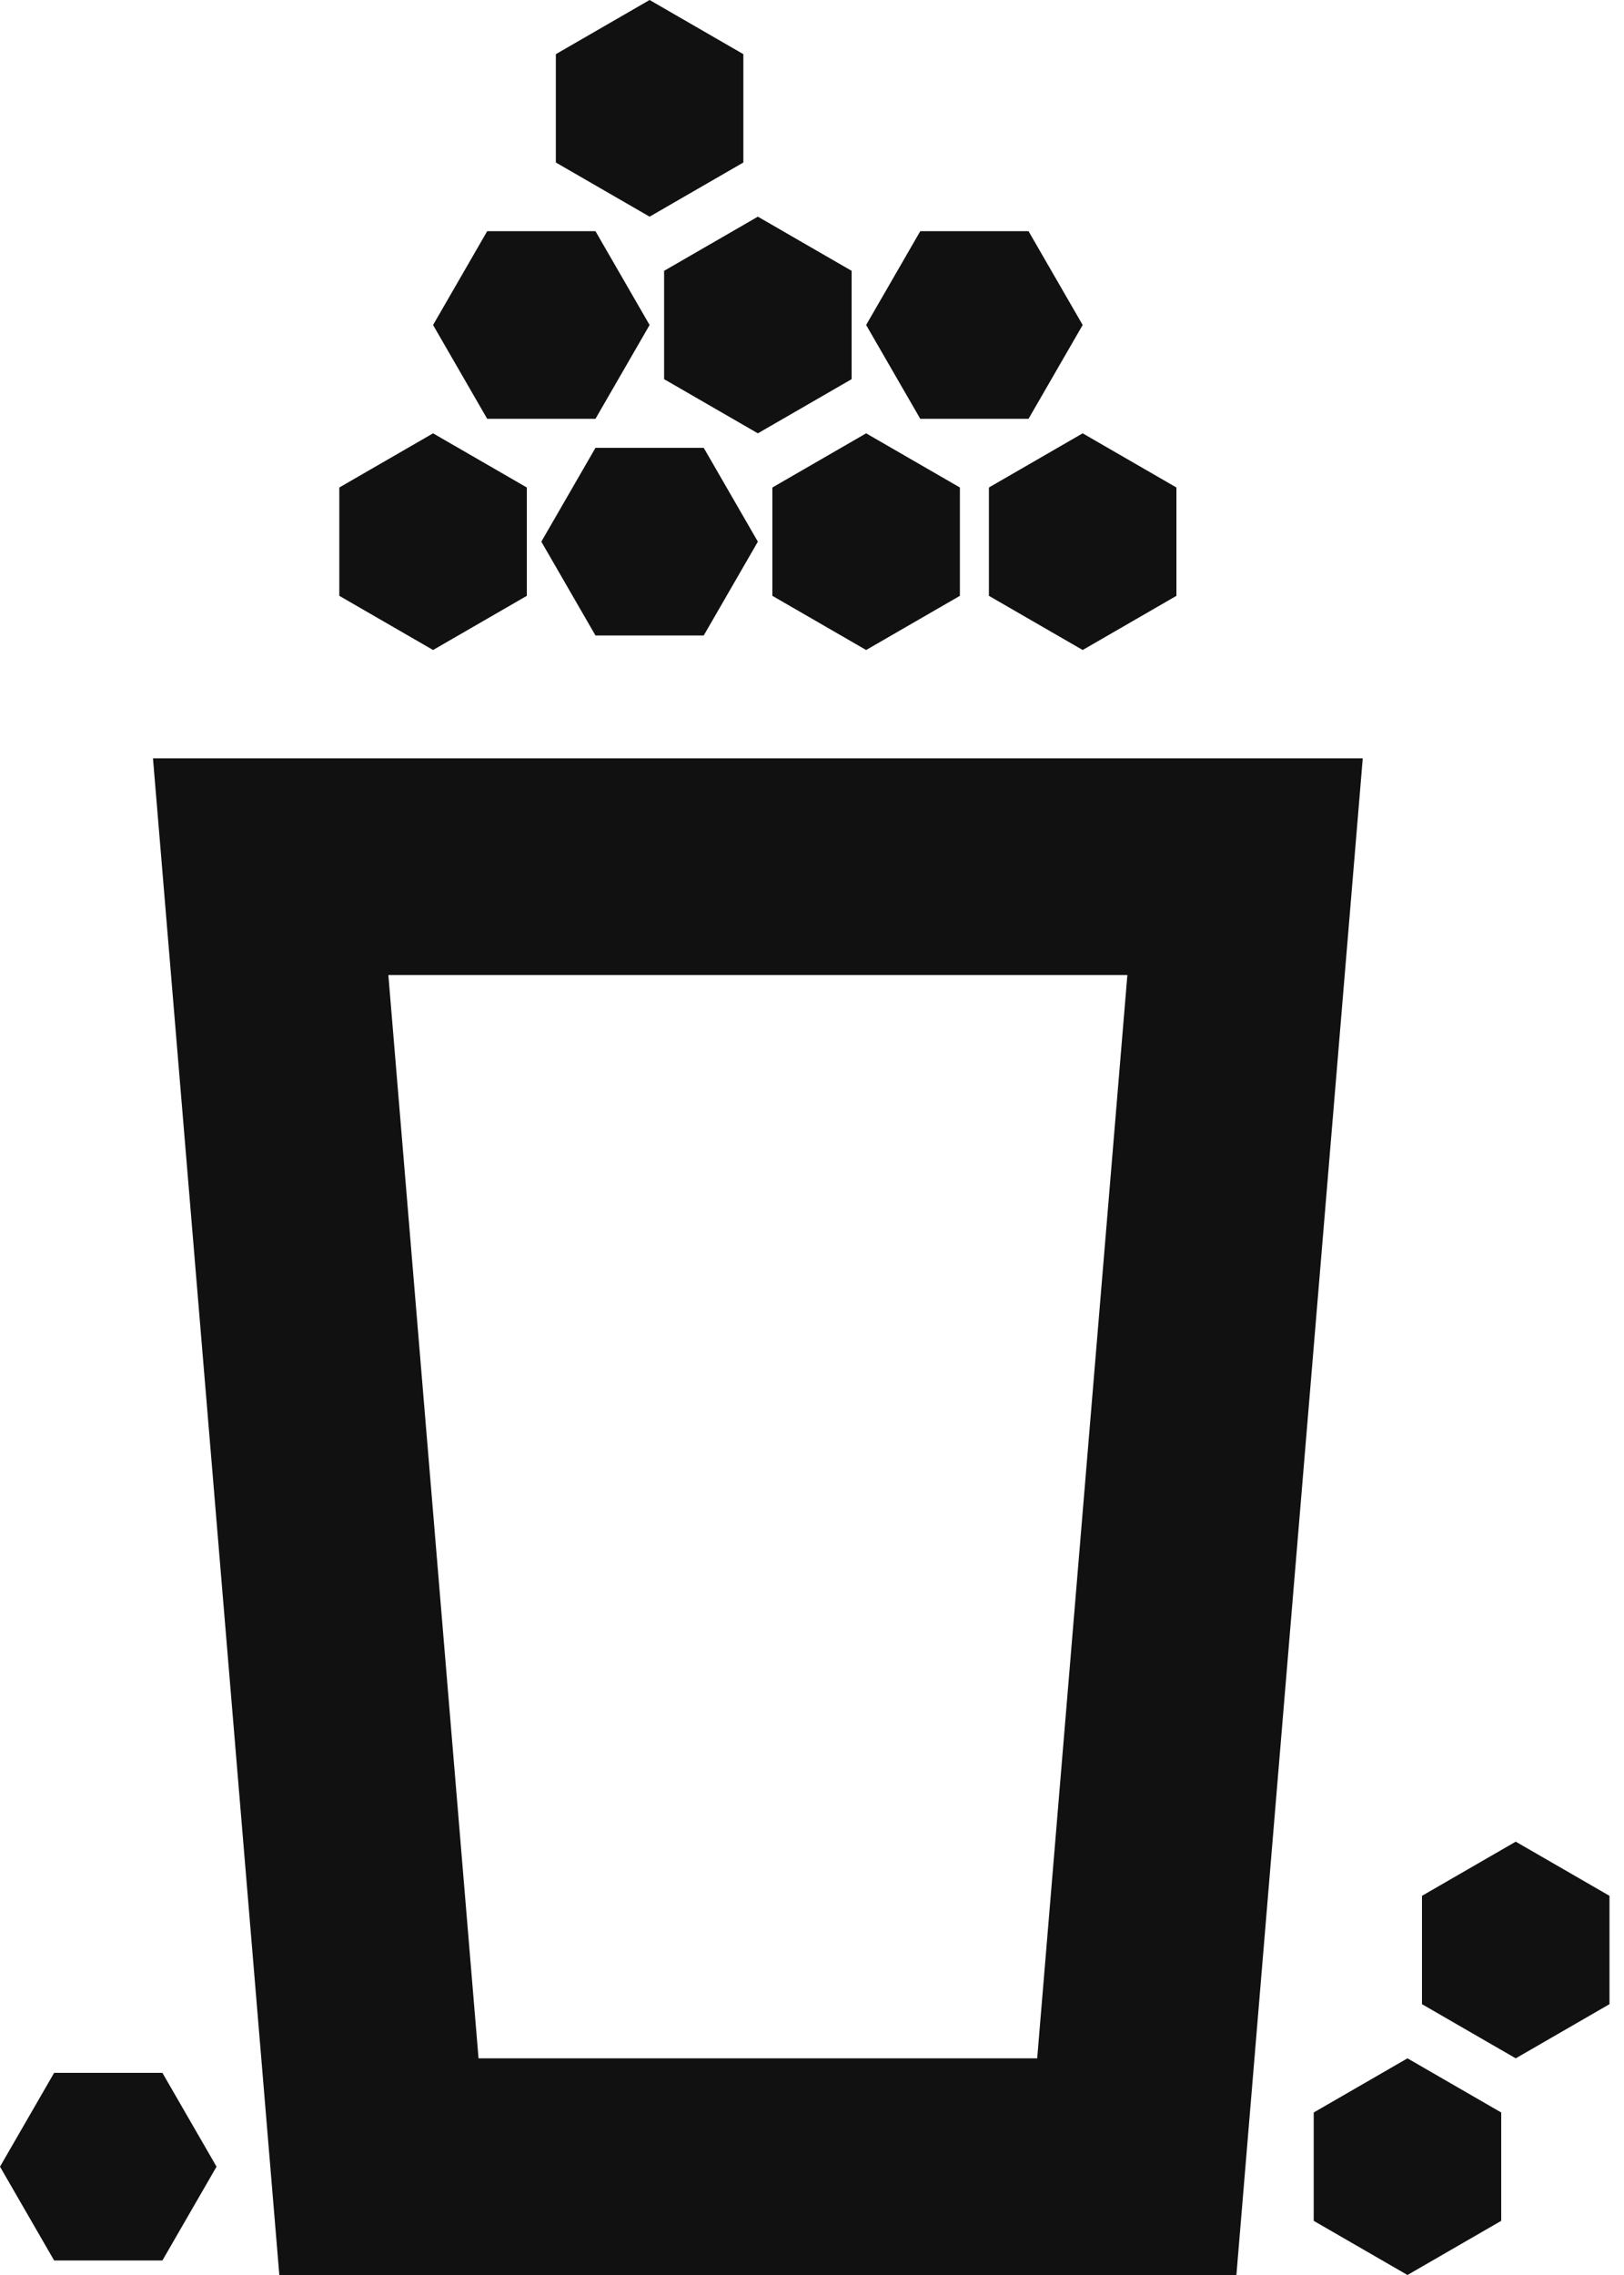 <svg xmlns="http://www.w3.org/2000/svg" width="15" height="21" fill="none"><path fill="#111" d="M1.413 7h11.174L11.42 21H2.58zm2.174 2 .833 10h5.16l.833-10zM4 4l.866.5v1L4 6l-.866-.5v-1zm0-1 .5-.866h1L6 3l-.5.866h-1zm1 2 .5-.866h1L7 5l-.5.866h-1zm2-3 .866.5v1L7 4l-.866-.5v-1zM6 0l.866.5v1L6 2l-.866-.5v-1zm2 4 .866.5v1L8 6l-.866-.5v-1zm5 15 .866.5v1L13 21l-.866-.5v-1zM0 20l.5-.866h1L2 20l-.5.866h-1zM8 3l.5-.866h1L10 3l-.5.866h-1zm6 14 .866.5v1L14 19l-.866-.5v-1zM10 4l.866.5v1L10 6l-.866-.5v-1z"/></svg>